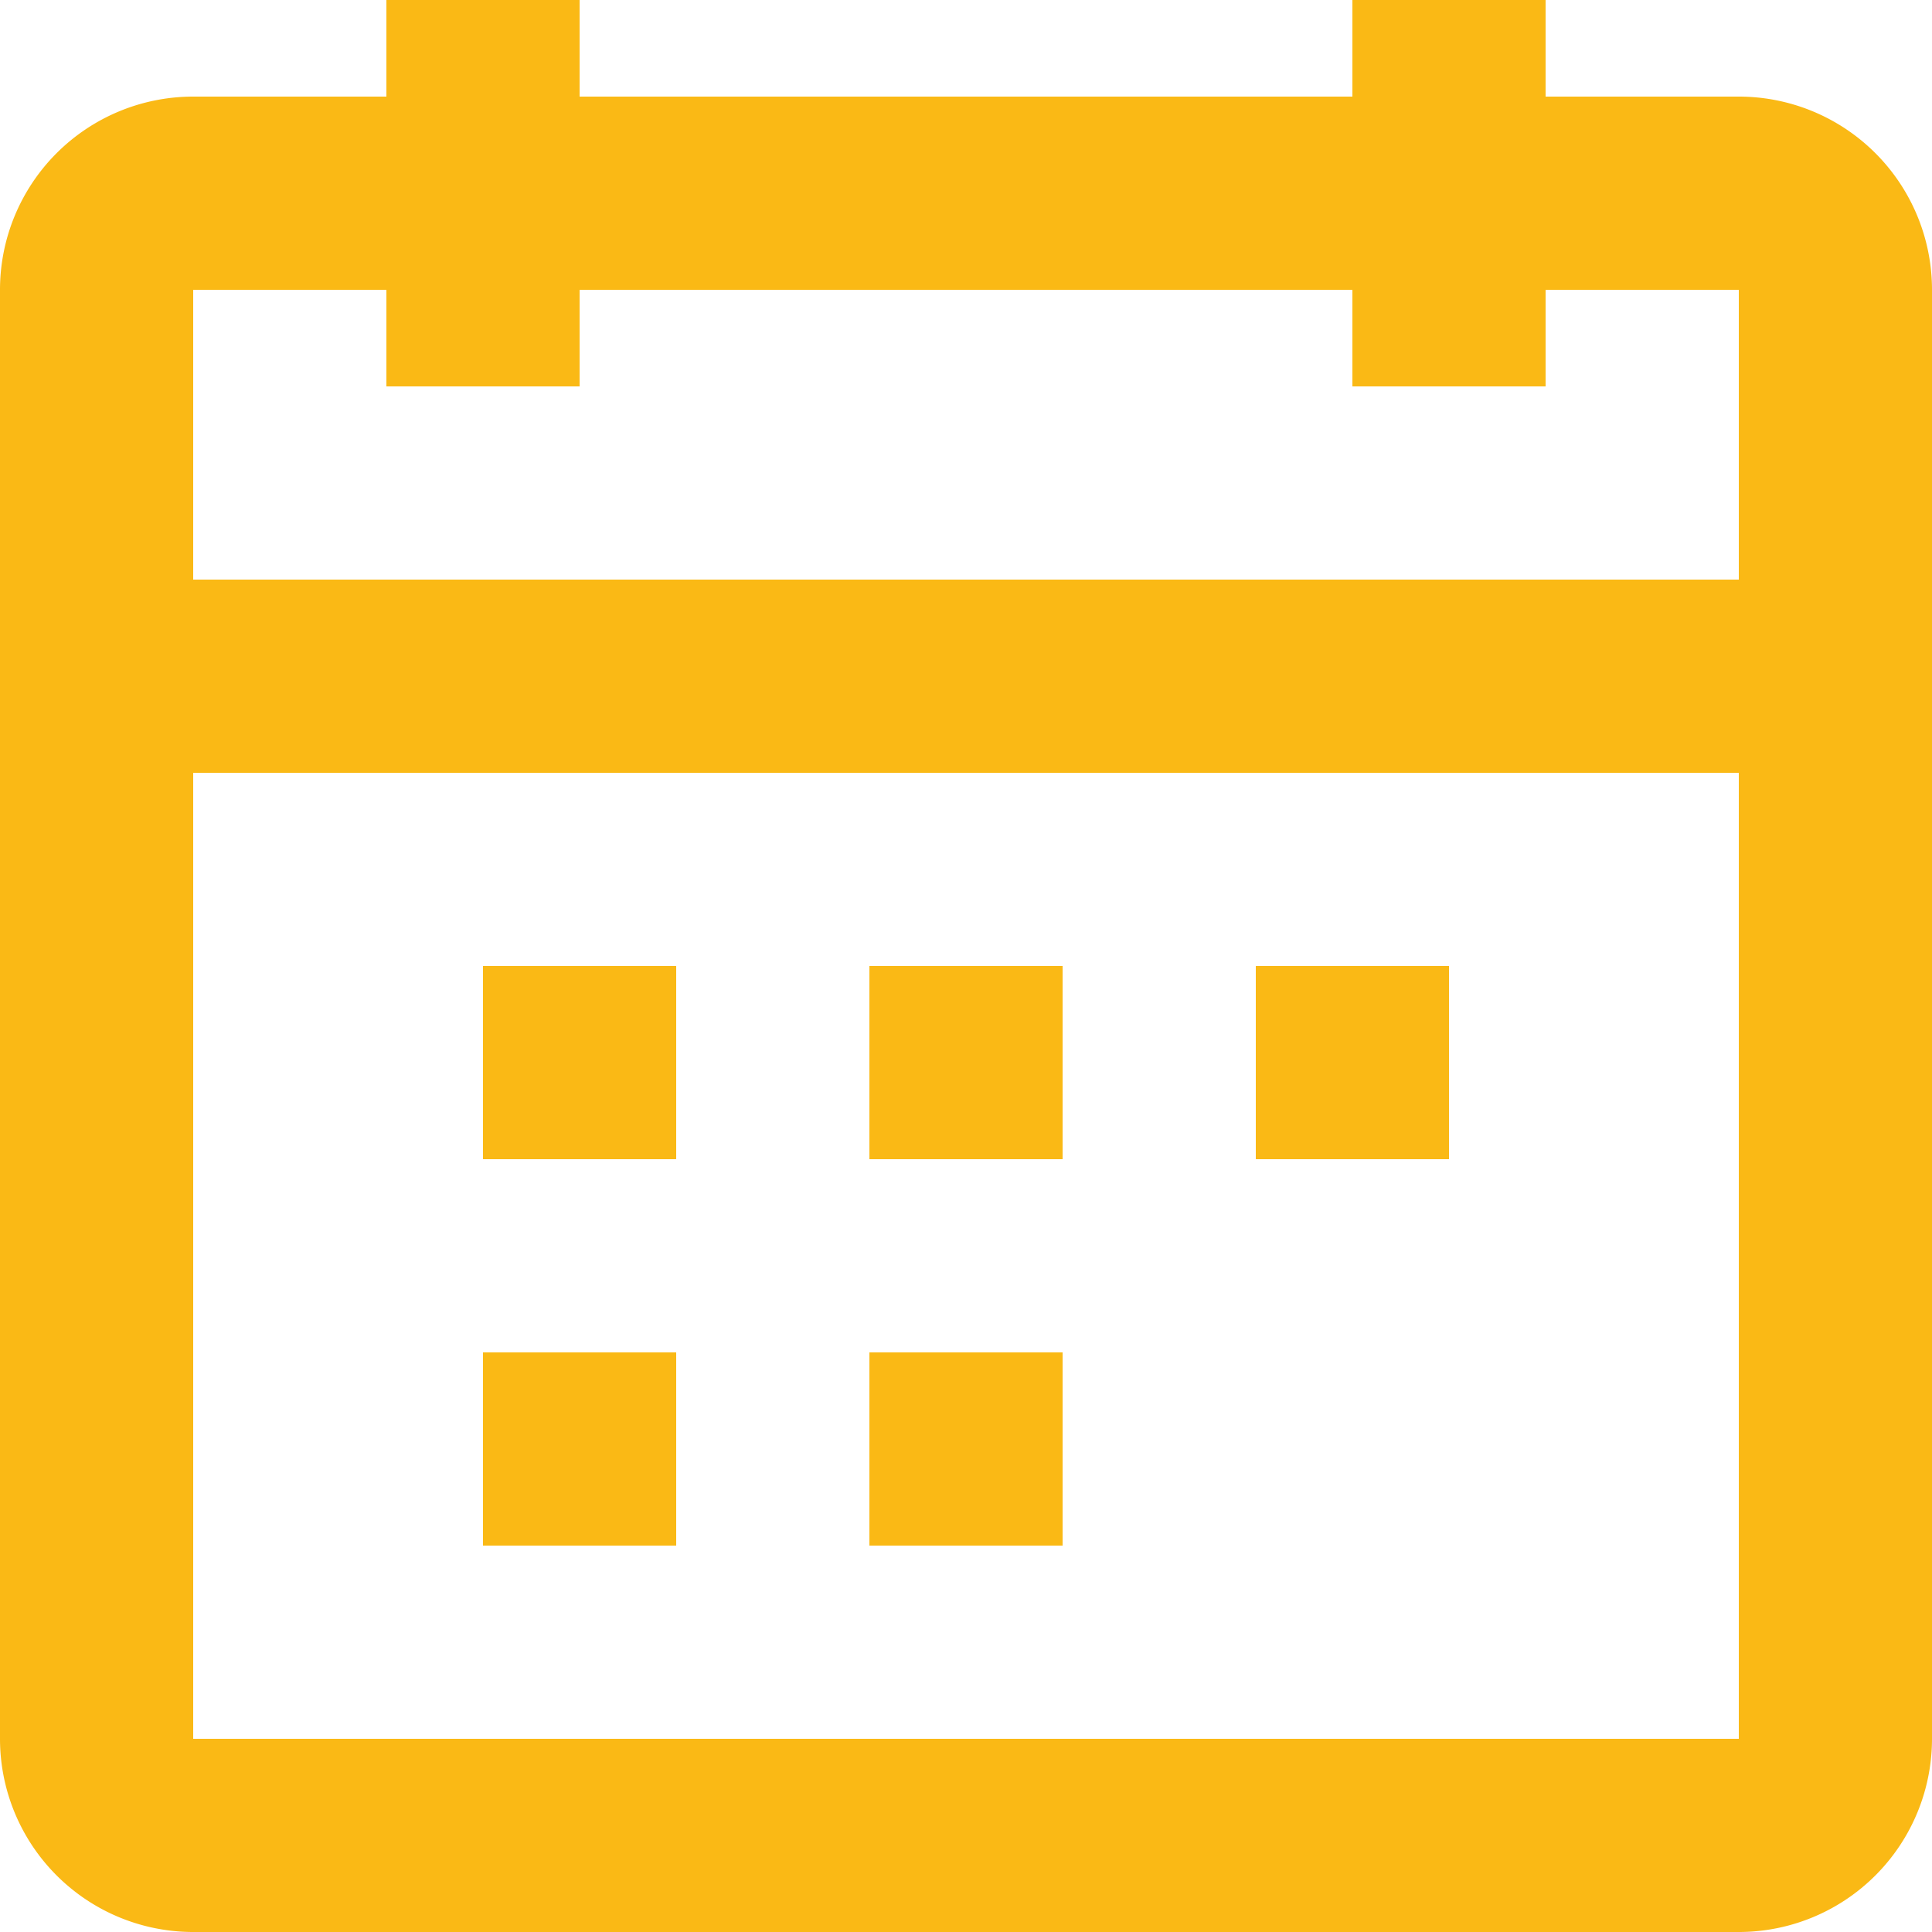 <svg id="Component_617_1" data-name="Component 617 – 1" xmlns="http://www.w3.org/2000/svg" width="20" height="20" viewBox="0 0 20 20">
  <path id="Path_32631" data-name="Path 32631" d="M8,6H6V5H4V8H20V5H18V6H16V5H8Zm12,4H4V20H20ZM16,3H8V2H6V3H4A2,2,0,0,0,2,5V20a2,2,0,0,0,2,2H20a2,2,0,0,0,2-2V5a2,2,0,0,0-2-2H18V2H16ZM7,14V12H9v2Zm4,0h2V12H11Zm4,0V12h2v2ZM7,16v2H9V16Zm6,2H11V16h2Z" transform="translate(-2 -2)" fill="#fab915" fill-rule="evenodd"/>
</svg>
